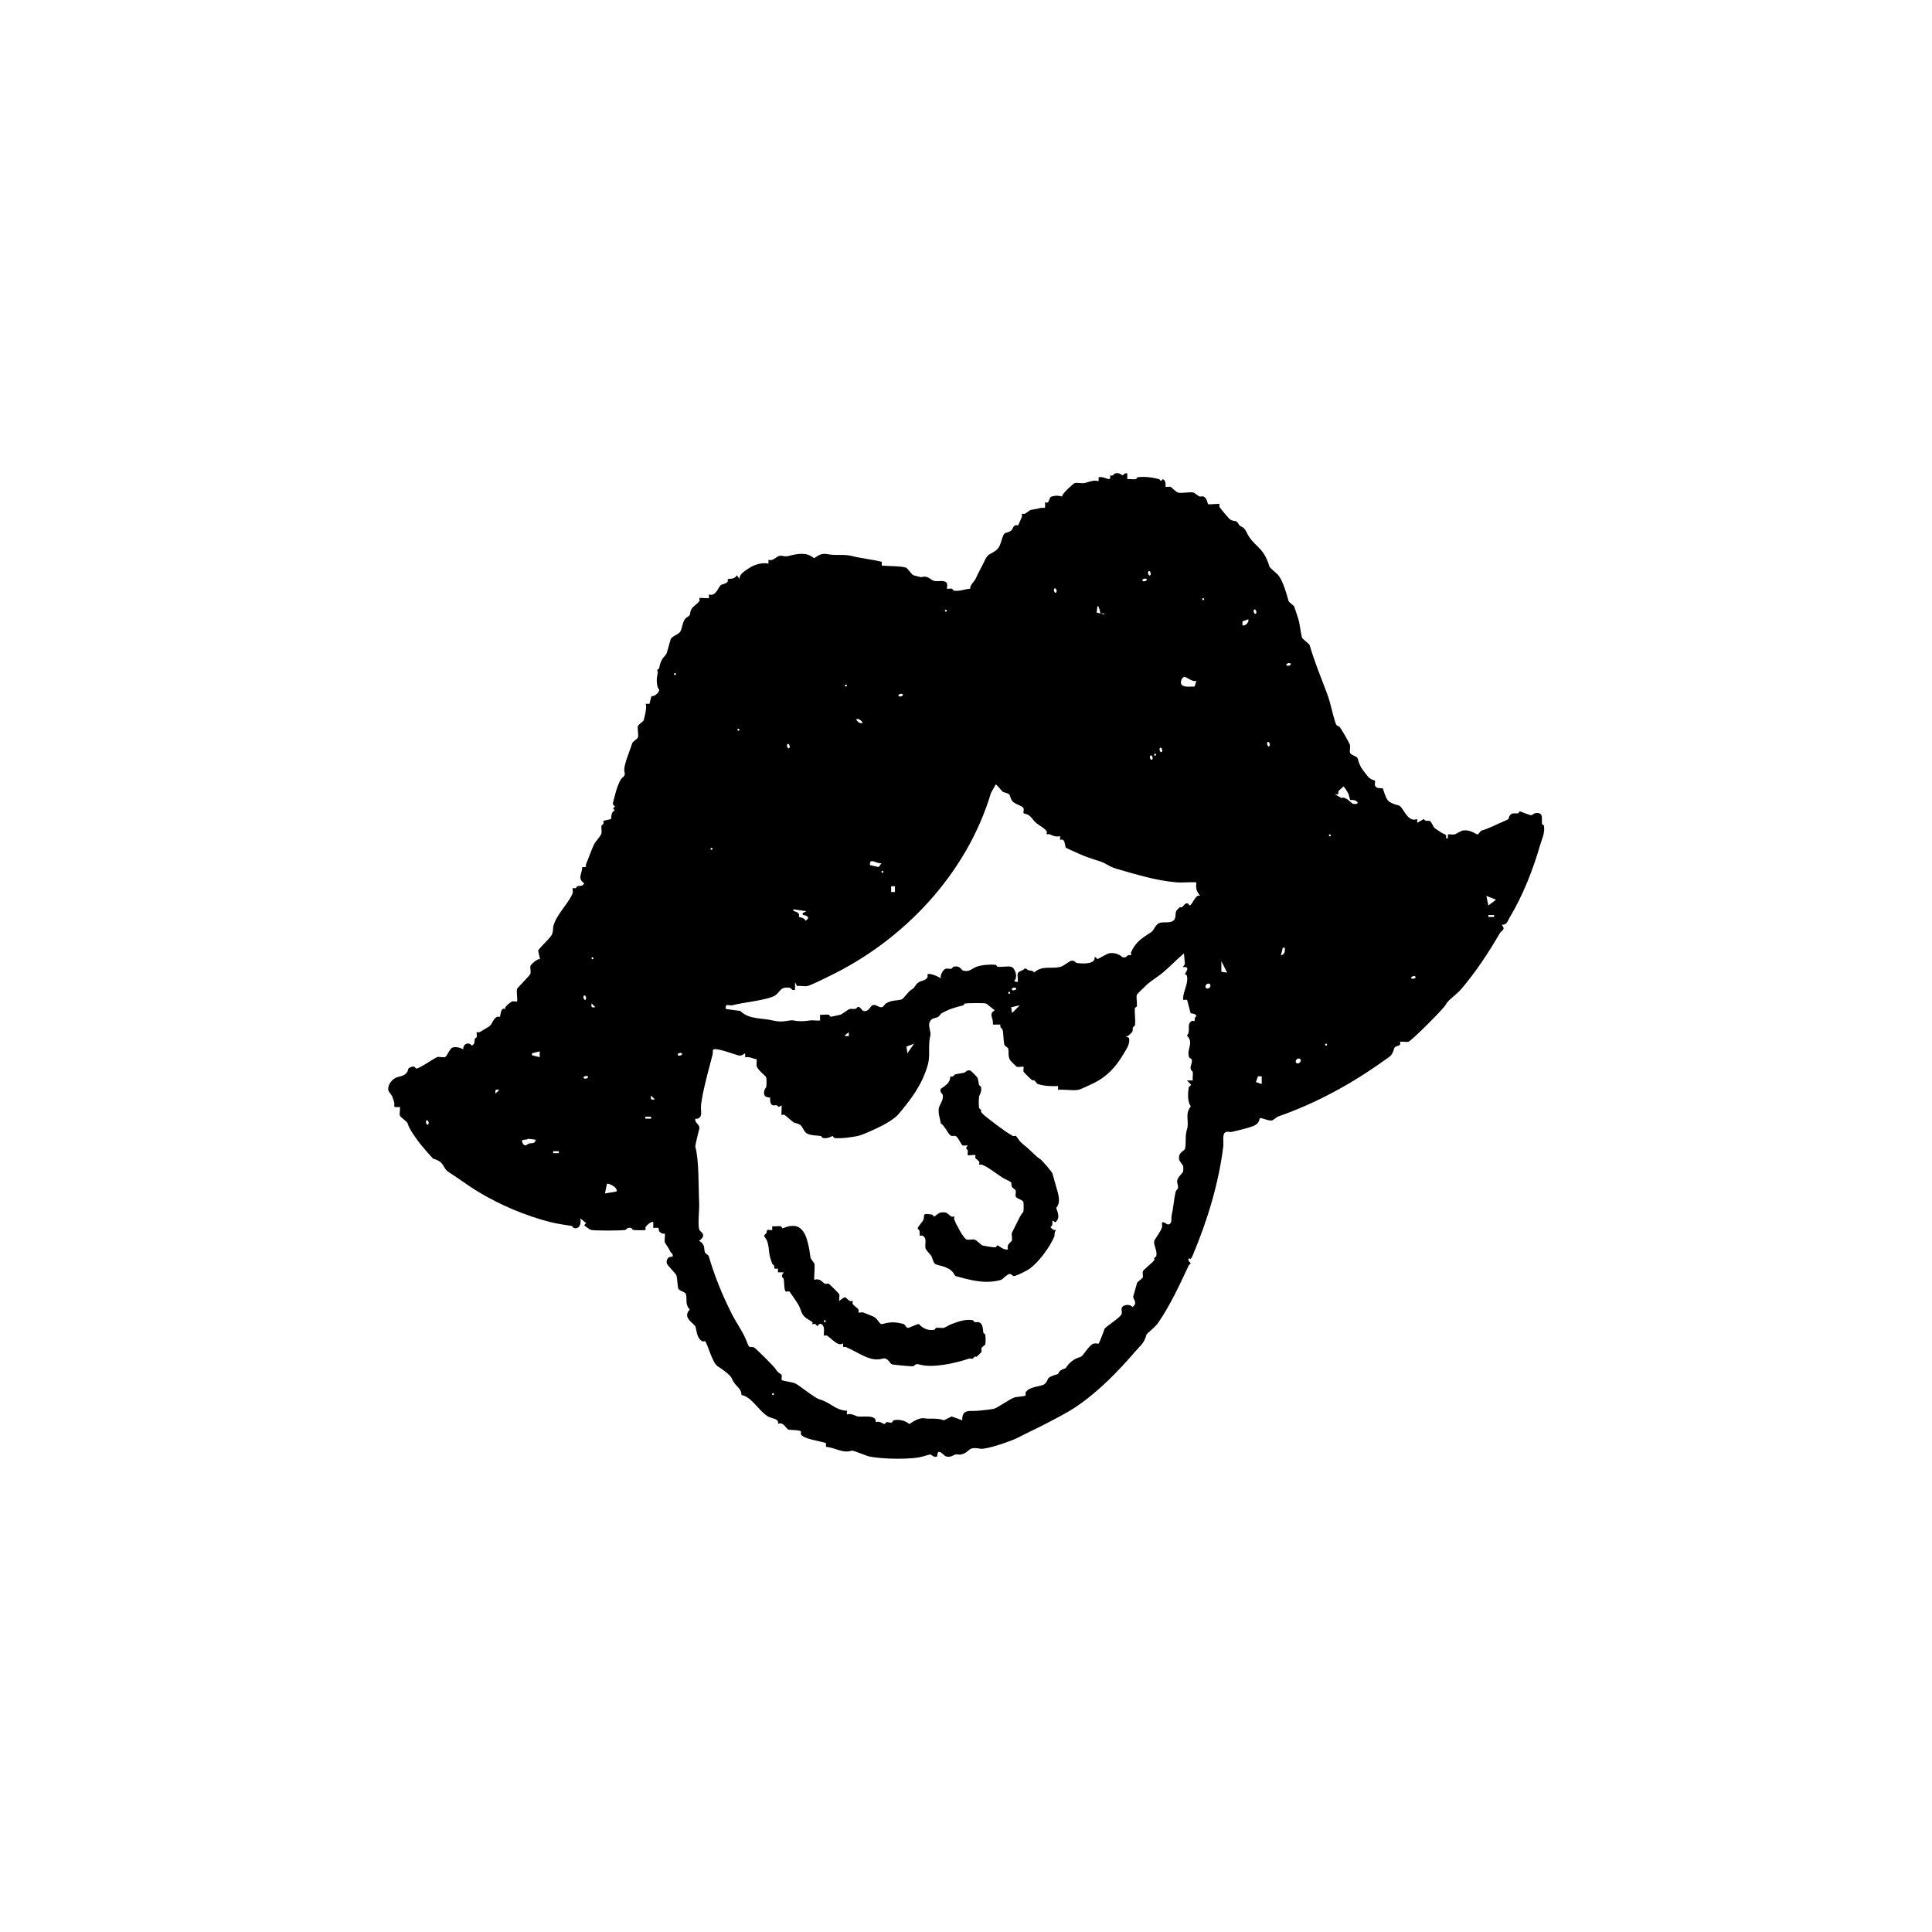 <?xml version="1.0" encoding="UTF-8"?>
<svg id="zkouska_s_hlavamaa" data-name="zkouska s hlavamaa" xmlns="http://www.w3.org/2000/svg" viewBox="0 0 288.67 288.67">
  <path d="M168.43,70.73v.86c.41-.04.9.06,1.29,0,.11-.02.18-.28.29-.29,1.09-.12,2.21.03,3.16.29.22.06.2.54.57,0,.56.21.38,1.1.43,1.15.06.06.51-.06.72,0,.11.03.83.79,1.15.86.65.14,1.65-.14,2.3,0,.1.02.68.49.86.57.14.07.38-.05.57,0,.57.16.67,1.1.72,1.15.11.11,1.61-.11,1.72,0,.05.05-.08.29,0,.43.11.19,1.45,1.79,1.58,1.86.75.45.86-.05,1.29.72.27.49.73.24,1.15,1.15,1.05,2.25,2.52,2.03,3.44,5.16.07.25,1.18,1.05,1.43,1.43.68,1.02,1.12,2.59,1.43,3.73.06.2.8.65.86.86.18.6.41,1.2.57,1.72.26.8.37,2.11.57,2.87.07.24,1.07.9,1.15,1.15.75,2.55,1.72,4.88,2.58,7.17.53,1.4.74,2.66,1.15,4.02.28.92.26.74.72,1,.16.09,1.52,2.46,1.58,2.73.07.34-.08.84,0,1.15.1.36,1.05.5,1.15.86.37,1.34.61,1.49,1.43,2.58.47.63,1.1.67,1.15.72.06.06-.06.51,0,.72.17.57,1.1.38,1.15.43.13.13.39,1.61,1,2.01.51.32.88.41,1.43.57.64.18,1.28,2.64,2.73,2.01v.57l1-.57c.24.43.58.21.86.29.34.1.43.88.86,1.15.3.19.53.34.86.57.55.38.86.16.72.86h.29v-.57c.32-.04.72.07,1,0,.14-.03,1.04-.55,1.15-.57,1.25-.22,2.1.63,2.3.57.16-.04.41-.53.57-.57,1.19-.34,2.34-.98,3.44-1.43.88-.36.53-.39.72-.72.35-.61.79-.35,1.29-.43.11-.02.19-.29.29-.29s1.53.63,1.72.57c.22-.06.47-.47,1.15-.29.62.17.35,1.12.43,1.58.02.11.27.18.29.29.17,1.14-.31,1.94-.57,2.87-1.04,3.62-2.55,7.51-4.59,10.9-.25.42-.39,1.12-1.15,1,.65.85,0,.79-.29,1.29-1.67,2.89-3.58,5.78-5.74,8.32-.7.83-2.06,1.72-2.3,2.3s-5.21,5.49-5.59,5.59c-.34.09-.9-.06-1.29,0,.31.8-.71.47-.86,1-.33,1.14-.58,1.15-1.58,1.86-4.82,3.45-10.06,6.32-15.78,8.32-.15.05-.75.55-.86.57-.61.14-1.65-.5-1.86-.29-.11.11.02.74-1,1.15-.68.27-2.39.68-3.16.86-.26.06-.62-.07-.86,0-.67.18-.35,1.55-.43,2.15-.7,5.58-2.33,10.96-4.59,16.35-.35.83-.41.27-.57.43-.24.24.29.68.29.72,0,.09-.23.16-.29.29-1.31,2.79-2.77,5.98-4.59,8.61-.42.61-1.68,1.59-1.72,1.72-.39,1.37-.82,1.53-1.72,2.58-2.4,2.79-5.39,5.91-8.75,8.18-1.33.9-3.11,1.81-4.59,2.58-1.39.73-2.78,1.34-4.02,2.01-.94.51-4.85,1.88-5.74,1.72-2.05-.37-1.4.46-2.87.86-.24.07-.6-.06-.86,0-.29.06-.71.49-1.43.29-.28-.08-1.31-1.49-1.29,0-.55.21-.84-.24-1-.29-.06-.02-.95.22-1.15.29-1.53.49-6.08.43-8.03,0-.5-.11-2.37-.93-2.58-.86-1.46.44-2.35-.44-3.87-.57v-.57c-.9-.3-3.33-.59-3.73-1.29-.08-.13.05-.38,0-.43-.27-.27-1.5-.19-1.86-.29s-.76-1.22-1.58-.86c.22-.82-.98-.76-1.58-1.15-1.42-.94-2.32-2.85-3.87-3.16-.04-1.16-.91-1.17-1.43-2.44-.24-.57-1.43-1.4-2.15-1.86-.78-.5-1.48-3.35-1.86-3.73-.05-.05-.29.08-.43,0-.8-.45-.78-1.39-1-2.15-.16-.53-2.07-1.33-.86-2.58-.74-.8-.37-1.56-.57-2.3-.1-.36-1.05-.5-1.15-.86-.14-.5-.11-1.38-.29-2.01-.04-.13-1.25-1.37-1.43-1.72-.1-.63.23-1.08.86-1,.15-.47-.2-.53-.29-.72-.22-.51-.84-1.35-.86-1.43-.08-.31.09-1.2,0-1.29-.04-.04-.56.1-.86-.43-.16-.28.3-.58-.86-.43v-.86c-.22-.24-1.01.47-1.15.72-.08.14.05.38,0,.43-.07.07-1.6.05-1.86,0-.11-.02-.17-.25-.29-.29-.56-.17-.78.27-.86.29-.67.12-4.55.13-5.16,0-.09-.02-1-.62-1-.72l.29-.29-.86-.72c.15.77-.13,1.7-1,1.43-.12-.04-.18-.27-.29-.29-1.12-.2-2.09-.3-3.16-.57-3.72-.95-7.54-2.55-10.9-4.59-1.51-.92-2.8-1.92-4.3-2.87-1.02-.65-.54-1.51-2.3-2.01-.16-.05-1.96-2.17-2.15-2.44-.59-.83-1.45-1.93-1.72-2.87-.07-.25-1.08-.91-1.15-1.15-.09-.34.06-.9,0-1.29-1.24.13-.69-.09-.86-.72-.04-.16-.21-.63-.29-.86-.05-.15-.55-.75-.57-.86-.16-.72.38-1.5,1-1.86.56-.33,1.41-.19,1.86-1,.14-.25-.09-.5.72-.72.37-.1.5.29.57.29.51,0,2.82-1.63,3.16-1.72.31-.09.83.09,1.15,0s.69-1.31,1.15-1.43c.51-.14,1.15.02,1.58.29-.07-.8.75-1.21,1.29-.57.55-.29.33-.71.43-1,.04-.12.26-.18.29-.29.06-.21-.06-.66,0-.72.05-.05.29.08.43,0,.37-.21,1.06-.62,1.43-.86.44-.28.57-1.11,1.15-1.43.14-.08.38.05.43,0,.19-.19.05-1.52.86-1.15-.31-.3.83-1.1,1-1.15.21-.06.66.06.72,0,.12-.12-.11-1.47,0-1.86.05-.18,1.93-2,2.01-2.3.09-.31-.09-.83,0-1.15.06-.21,1.09-1.17,1.43-1l-.29-1.29c.46-.69,1.65-1.69,2.01-2.3.3-.5.17-1.02.29-1.43.47-1.72,2.41-3.5,2.87-4.88.07-.2-.06-.65,0-.72.05-.05.28.06.43,0,.12-.05.17-.24.29-.29.26-.1.73.12,1-.43-1.09-.75-.29-1.45-.29-2.44.83.11.45-.14.57-.43.42-1,.74-1.96,1.15-2.87.22-.49,1.07-1.35,1.15-1.72.07-.33-.06-.8,0-1.15.02-.1.24-.16.29-.29.06-.15-.05-.38,0-.43.04-.04,1.11-.24,1.15-.29.05-.05-.09-1.05.57-1.29-.56-.36,0-.43,0-.57,0-.07-.39-.2-.29-.57.32-1.15.51-2.27,1.15-3.44.2-.36.78-.46.57-1.15-.25-.83.8-3.09,1.15-4.3.06-.21.81-.66.86-.86.12-.45-.12-1.27,0-1.72.06-.2.81-.66.86-.86.2-.73.5-1.93.29-2.44h.57l.29-1.15c.45.13,1.26-.61,1.15-1-.38-.31-.4-1.5-.29-2.01.2-.88,0-.66,0-.86,0-.1.27-.18.29-.29.28-1.66,1.01-1.8,1.15-2.3.2-.71.37-1.27.57-2.01.12-.44,1.17-.74,1.43-1.15.36-.56.33-1.77,1-2.15.77-.44.27-.54.72-1.29.23-.38.94-.78,1.15-1.15.08-.14-.05-.38,0-.43.08-.08,1.12.05,1.43,0v-.57c1.08.45,1.45-1.32,1.86-1.43,1.42-.41.75-.61,1-.86.05-.05,1.05.09,1.29-.57l.43.57c-.09-.47.37-.89.72-1.15,1-.76,2.16-1.39,3.59-1.15v-.57c.63.26,1.22-.49,1.58-.57.6-.13.77.18,1.43,0,1.16-.31,2.68-.64,3.73.29.32.09.81-.79,2.01-.57,1.53.28,2.43-.04,3.73.29,1.44.36,3,.51,4.45.86v.57c1.01.09,2.7.04,3.59.29.24.07.9,1.08,1.15,1.15.21.06,1.09.3,1.15.29,1.13-.31,1.26.41,2.01.57.52.11,1.66-.25,1.86.43.06.21-.06.66,0,.72s.51-.06.72,0c.12.03.18.27.29.29.95.14,1.59-.24,2.44-.29-.04-.61.62-1.02.86-1.58.4-.92.77-1.48,1.15-2.3.71-1.54.75-1.02,1.86-1.86.93-.7.78-2.4,1.43-2.58,1.41-.4.78-.78,1.43-1.15.14-.08.38.05.43,0s.47-1.04.57-1.29c.06-.15-.05-.38,0-.43s.28.06.43,0c.17-.07.76-.55.86-.57.54-.12.87-.13,1.43-.29.63-.17.84.38.72-.86.8.31.47-.71,1-.86.64-.18.99-.16,1.58,0-.19-.31,1.72-1.97,1.86-2.01.37-.1,1,.06,1.43,0,.48-.07,1.34-.53,2.15-.29v-.57c.9-.25,1.9.9,1.72-.29.47.16.59-.26.72-.29.73-.17,1.08.29,1.15.29.06,0,.28-.44.72-.29ZM171.88,85.94c.18-.22-.09-.8-.29-.57-.18.22.09.8.29.57ZM171.3,86.51c-.22-.18-.8.09-.57.29.22.18.8-.09.57-.29ZM157.82,88.52c.18-.22-.09-.8-.29-.57-.18.22.09.8.29.57ZM179.77,89.38c-.19,0-.19.29,0,.29s.19-.29,0-.29ZM164.42,91.67s-.16-1.05-.43-1.15l-.14,1,1.15.29c.02-.3-.51-.08-.57-.14ZM141.32,91.1c-.19,0-.19.29,0,.29s.19-.29,0-.29ZM187.66,91.67c.18-.22-.09-.8-.29-.57-.18.22.09.8.29.57ZM185.65,93.4c.25.25,1.06-.37.86-.86l-.86.29c.02.18-.04.54,0,.57ZM192.82,99.13c-.22-.18-.8.09-.57.29.22.18.8-.09.57-.29ZM100.86,100.57c-.19,0-.19.29,0,.29s.19-.29,0-.29ZM178.76,101.72c-.61.27-1.49-.68-1.86-.57-.31.09-.53.66-.43,1,.19.64,1.5.4,2.01.43l.29-.86ZM126.4,102.29c-.19,0-.19.29,0,.29s.19-.29,0-.29ZM134.86,103.72c-.22-.18-.8.09-.57.29.22.18.8-.09.57-.29ZM128.84,108.03c.14-.11-.5-.76-.86-.57-.14.11.5.76.86.57ZM110.33,108.89c-.19,0-.19.29,0,.29s.19-.29,0-.29ZM189.67,111.47c.18-.22-.09-.8-.29-.57-.18.22.09.8.29.57ZM117.94,111.76c.18-.22-.09-.8-.29-.57-.18.22.09.8.29.57ZM173.6,112.33c.18-.22-.09-.8-.29-.57-.18.22.09.8.29.57ZM172.59,112.62c-.19,0-.19.29,0,.29s.19-.29,0-.29ZM172.16,113.48c.18-.22-.09-.8-.29-.57-.18.22.09.8.29.57ZM152.94,121.51c-.06-.06.06-.51,0-.72-.13-.43-1.38-.61-1.72-1.15-.61-.94.08-.9-1.29-1.29-.23-.07-.83-.95-1.15-1.15l-.72,1.29c-3.57,11.98-12.96,22-24.24,27.4-.62.3-2.62,1.32-3.16,1.43-.45.1-1.09-.07-1.58,0l-.29-.57v1.15c-.46.16-.6-.27-.72-.29-1.57-.28-1.43.63-2.3,1.15-1.17.69-4.73,1.01-6.31,1.43-.51.14-1.19-.38-1,.57l2.15.29c1.29,1.3,3.26,1.03,4.88,1.43s2.4-.17,3.16,0,1.6.11,2.3,0c.48-.08,1.08.05,1.58,0v-.86c.4.05.93-.08,1.29,0,.11.02.17.26.29.29.07.02,1.21-.23,1.43-.29.3-.08,1.14-.78,1.43-.86.39-.11.88.2,1.15-.29.4-.16.64.51.86.57.81.23,1.08-.76,1.43-.86.54-.16.9.45,1.43.29.15-.04.38-.47.57-.57.95-.52,1.48-.34,2.3-.57.28-.08,1.04-1.21,1.43-1.43.67-.37.52-.75,1.15-1.15.35-.22,1.02-.23,1.29-.72.08-.13-.05-.38,0-.43.29-.29,1.61.32,2.01.57-.18-.44.34-1.33.72-1.43.24-.07.61.06.86,0,.11-.03.18-.26.29-.29,1.03-.24,1.16.5,1.43.57.99.27,1.36-.33,2.01-.57.74-.27,1.99-.38,2.87-.29.1.01.18.28.29.29.6.07,1.53-.13,2.01,0,.62.17,1.1,1.62.43,2.15l.57.14c.06-.39-.09-.95,0-1.29.1-.36.8-.4,1-.72h.29c.3.47.85.1,1.15.57,1.29-1.12,2.55-.46,4.02-.86.28-.08,1.08-.67,1.43-.86.57-.17.78.27.86.29.84.15,2.92.23,2.73-.86.12-.14.36.29.43.29.1,0,1.41-.8,1.72-.86.73-.13,1.46.08,2.01.57.56.16.66-.21.86-.29.15-.06.38.05.43,0s-.06-.28,0-.43c.65-1.54,1.72-2.19,3.01-3.01.47-.3.57-1.24,1.43-1.43.57-.13,1.89.22,2.15-.72.19-.71-.19-.89.72-1.58.06-.04.22.05.29,0,.29-.2.46-.68.86-.57.12.03.19.29.29.29.43,0,.85-1.74,1.58-1.43-.58-.67-.68-1.1-.57-2.01-.99-.06-2.03.08-3.01,0-2.95-.24-6.06-1.2-8.89-2.01-1.19-.34-1.51-.81-2.58-1.15-1.02-.32-2.17-.68-3.16-1.15-.35-.16-1.79-.79-1.86-.86-.19-.19-.05-1.52-.86-1.15v-.57c-.74.14-1.06-.07-1.58-.29-.15-.06-.38.05-.43,0-.05-.05.08-.29,0-.43-.32-.57-1.49-.99-2.01-1.72-.73-1.04-1.25-.82-1.43-1ZM201.72,119.51s-.17-.78-.29-1c-.1-.19-.59-1.01-.72-1-.19.25-.57.48-.72.72-.13.22.25.58-.57.43l1,.57c.68-.28,1.43.77,1.72.86.15.04.72.1.72-.14-.22-.56-1.1-.39-1.15-.43ZM198.7,124.67c-.19,0-.19.29,0,.29s.19-.29,0-.29ZM106.31,126.68c-.19,0-.19.29,0,.29s.19-.29,0-.29ZM131.71,128.97c-.63.18-1.88-.96-1.72.29l1.29.29.43-.57ZM131.85,130.12c-.19,0-.19.29,0,.29s.19-.29,0-.29ZM133.72,132.42h-.57v.86h.57v-.86ZM223.52,134.43l-1.43-.57.29,1.43,1.15-.86ZM120.52,136.15l-2.01-.29c-.04.47.57.19.86.72.08.13-.05.37,0,.43.04.04.84.08,1,.57.27-.27.64-.41.14-.72-.35-.21-.65,0-.57-.43l.57-.29ZM223.24,136.72h-.86v.29h.86v-.29ZM191.39,142.75c.58-.15.64-.61.57-1.15h-.29l-.29,1.15ZM176.75,144.47l.29-.43-.14-1.58c-1.11.91-2.04,1.92-3.16,2.87-.59.5-1.73,1.21-2.3,1.72-.25.23-1.55,1.47-1.58,1.58-.12.42.07,1.2,0,1.72-.01.11-.28.18-.29.29-.07.81.13,1.84,0,2.58-.02.11-.25.17-.29.29-.12.39.14.54-.43,1-.25.2-.28.39-.72.29l.57.29c.17.94-.4,1.66-.86,2.44-1.17,1.97-2.56,3.47-4.73,4.45-.44.2-1.64.8-2.01.86-.88.16-2.08-.11-3.01,0v-.57c-1.09.06-2.06-.01-3.01-.29-.13-.04-.38-.44-.57-.57-.07-.05-.23.04-.29,0-.19-.14-1.27-1.2-1.29-1.29-.06-.21.06-.66,0-.72-.08-.08-.74.07-1,0-.07-.02-.92-.87-1-1-.38-.63-.15-1.22-.29-1.72-.04-.16-.53-.42-.57-.57-.15-.55-.11-1.69-.29-2.3-.04-.15-.44-.25-.29-.72h-1.15c.17-1.02-.73-1.5.29-2.15-.26-.15-1.2-.98-1.29-1-.37-.1-2.67-.07-3.16,0-.11.02-.17.26-.29.29-1.14.25-2.12.57-3.16,1.15-.2.11-.37.45-.57.57-.14.08-.74.21-.86.29-.44.28-.55.79-.43,1.29.3,1.3.11,1,0,2.01-.14,1.35.12,2.4-.29,3.73-.9,2.97-2.47,4.97-4.3,7.17-.67.8-2.29,1.7-3.3,2.15-.86.39-1.97.94-2.87,1.15-.77.18-2.66.42-3.44.29-.11-.02-.19-.29-.29-.29-.08,0-.64.43-1.43.29-.11-.02-.18-.27-.29-.29-.73-.14-1.98,0-2.44-.72-.61-.95-.41-.96-1.58-1.29-.17-.05-1.15-.99-1.43-1.15-.14-.08-.38.05-.43,0-.08-.08.05-1.12,0-1.43-.61.46-.5.06-.72,0-.18-.05-.4.05-.57,0-.57-.16-.38-1.1-.43-1.15-.04-.04-.73.03-.86-.43-.19-.68.27-1.04.29-1.15.04-.3.07-1.2,0-1.43-.07-.25-1.29-1.09-1.43-1.72-.07-.28.04-.69,0-1-.59-.06-1.01-.44-1.72-.29v-.57c-.06-.08-.5.44-1,.29-.83-.25-2.07-.7-2.87-.86-1.31-.27-.85.14-1,.72-.51,1.88-1.07,4.09-1.43,5.74-.1.45-.23,1.34-.29,1.72-.13.91.42,2.17-.86,2.15-.12.68.8.83.57,1.58-.11.35-.61,2.45-.57,2.58.58,2.11.45,6.03.57,8.32.06,1.06-.22,3.22,0,4.02.11.41,1.3.77,0,1.72.94.58.67,1.04.86,1.72.04.16.53.41.57.57.88,2.98,1.98,5.71,3.44,8.61.75,1.49,1.74,2.77,2.3,4.3.38,1.04.44.53,1,.72.23.07,3.1,2.93,3.3,3.3.34.61.79.62.86.86.06.21-.06.66,0,.72.17.17,1.7.3,2.15.57.75.45,2.82,2.12,3.44,2.3,1.81.52,2.44,1.67,4.16,1.72v.57c.61-.26,1.42.27,1.58.29.98.11,2.85-.32,2.73.86.56-.25,1.22.29,1.29.29s.2-.39.57-.29c.85.23.47-.18.86-.29.69-.19,1.77.06,2.3.57.67-.45,1.5-1,2.3-.86s1.81-.1,2.87.29l1.15-.57,1.58.57c-.05-1.81,1.23-1.28,2.44-1.43.57-.07,1.68-.15,2.3-.29.52-.11,2.39-1.51,3.16-1.72.3-.08,1.39-.1,1.58-.29.05-.05-.08-.29,0-.43.53-.95,2.42-.84,2.87-1.29.76-.76-.04-.89,1.86-1.43.34-.1-.02-.52,1.15-.86.26-.08.56-1.22,2.3-1.72.45-.13,1.23-1.78,2.01-2.01.21-.06.66.06.72,0,.09-.09.76-1.81.86-2.15.1-.36,2.41-1.69,2.58-2.3.07-.24-.07-.62,0-.86.14-.5,1.27-.65,1.58-.14.93-.56.05-1.24.14-1.58.18-.64.38-1.34.57-2.01.06-.21.81-.66.86-.86.07-.24-.07-.62,0-.86.08-.29,1.45-1.27,1.72-1.72.04-.06-.04-.2,0-.29.06-.12.26-.18.29-.29.2-.89-.47-1.63-.29-2.3.05-.2.98-1.38,1.15-2.01.05-.19-.03-.49,0-.72.48-.14.64.39,1,.29.57-.16.35-.93.43-1.29.27-1.17.33-2.32.57-3.44.15-.68.62-.33.29-1.43-.23-.76.78-1.44.86-1.72.04-.16.04-.68,0-.86-.02-.1-.55-.76-.57-.86-.26-1.18.75-1.32.86-1.72.2-.73-.04-1.88.29-2.87.38-1.16-.38-2.27.57-3.44-.51-.72-.46-1.96-.29-2.87.02-.1.42-.29.29-.43l-.57-.57h.86c-.05-.41.07-.91,0-1.29-.02-.08-.46-.3-.29-.86.45-1.47-.13-.88-.29-1.43-.32-1.18.79-2.02-.29-3.16.64-.55-.12-1.68.72-2.15.13-.08.38.05.43,0,.03-.03-.08-.57.29-.72-.18-.46-.82-.39-.86-.43-.09-.09-.48-1.91-.57-2.01-.04-.04-.39.02-.57,0-.08-1.3.8-2.2.57-3.59-.02-.11-.28-.19-.29-.29,0-.09.92-1.2-.29-1ZM88.53,143.03c-.19,0-.19.29,0,.29s.19-.29,0-.29ZM183.35,145.33l-.86-1.72v1.58l.86.14ZM211.47,145.9c-.22-.18-.8.09-.57.29.22.18.8-.09.57-.29ZM180.77,147.05c-.31-.31-.89.26-.57.57s.89-.26.57-.57ZM151.79,147.62c-.22-.18-.8.09-.57.29.22.18.8-.09.57-.29ZM150.79,148.2c-.19,0-.19.29,0,.29s.19-.29,0-.29ZM87.52,149.35c.18-.22-.09-.8-.29-.57-.18.22.09.8.29.57ZM88.96,150.49l-.57-.57c-.07.6-.03.65.57.57ZM152.37,150.21l-1.29.29.14.86,1.15-1.15ZM126.83,154.8s-.02-.39,0-.57l-.57.43v.14c.18-.02.54.04.57,0ZM136.59,155.94l-1.15.43.14,1,1-1.43ZM198.13,155.94c-.19,0-.19.29,0,.29s.19-.29,0-.29ZM80.64,157.09l-1.15.29v.29l1.15.29v-.86ZM101.87,157.38c-.22-.18-.8.09-.57.29.22.18.8-.09.57-.29ZM194.26,158.24c-.31-.31-.89.26-.57.57s.89-.26.57-.57ZM87.81,160.82c-.22-.18-.8.09-.57.29.22.18.8-.09.57-.29ZM188.52,160.82h-.57l-.29.86.86.29v-1.15ZM74.61,162.83c-.6-.07-.65-.03-.57.57l.57-.57ZM97.85,164.27l-.57-.57c-.07.6-.03.65.57.57ZM97.28,166.85h-.86v.29h.86v-.29ZM63.99,168c.18-.22-.09-.8-.29-.57-.18.22.09.8.29.57ZM80.06,170.29l-1.15-.14c-.2.26-1.15-.07-.86.57.36.78.72.23,1,.14.35-.11.86.12,1-.57ZM83.5,172.01h-.86v.29h.86v-.29ZM92.11,178.04c.28-.65-1.27-1.31-1.43-1.15l-.29,1.43,1.72-.29ZM115.5,208.16c-.19,0-.19.29,0,.29s.19-.29,0-.29Z"/>
  <path d="M151.79,169.72c.39.39.36.71,1.29,1.43.84.65,1.73,1.69,2.3,2.01.31.18,1.81,1.96,1.86,2.15.19.66.39,1.35.57,2.01.28,1,.77,2.31,0,3.16.27.72.62,1.58-.14,2.15l-.43-.29c.01.43.09.76-.29,1,.27.3.43.52.86.43-.34.36-.2.8-.29,1-.63,1.51-2.23,3.71-3.59,4.73-.46.35-1.78,1-2.3,1.15-.38.11-.48-.4-.86-.29-.34.1-1.05.83-1.15.86-2.4.69-4.54.07-6.89-.57-.64-1.27-1.66-1.37-2.87-1.72-.41-.12-.53-.98-.72-1.29-.18-.29-.79-.81-.86-1.15-.14-.63.31-1.45-.43-1.86-.13-.08-.38.05-.43,0-.07-.07.16-.82-.29-1-.09-.34.72-1,.86-1.43.21-.64-.34-.99,1.29-.72.11.02.19.29.29.29.05,0,.76-.55.86-.57,1.14-.25,1.15.25,1.72.57.14.08.38-.05.43,0,.05.05-.06.28,0,.43.16.39.31.81.57,1.15.1.36.97,1.78,1.29,1.86s.81-.07,1.15,0c.32.07,1.05.84,1.15.86.36.1,1.72.34,2.01.29.11-.02.19-.29.29-.29.14,0,1.07.87,1.58.57-.3-.73.51-1.04.57-1.29.09-.31-.09-.83,0-1.15.04-.13.98-1.92,1.15-2.3s.56-.81.57-.86c.05-.19.05-1.24,0-1.43-.1-.36-1.05-.5-1.15-.86-.07-.24.07-.62,0-.86-.04-.16-.53-.41-.57-.57-.21-.75.17-.59-.72-1-1.29-.6-2.43-1.75-3.73-2.3-.15-.06-.38.05-.43,0-.05-.05.08-.29,0-.43-.11-.2-.46-.38-.57-.57-.08-.14.05-.38,0-.43-.09-.09-1.06.09-1.15,0-.05-.05.05-.5,0-.72-.04-.19-.47-.11,0-.72-.23-.03-.53.06-.72,0-.32-.1-.67-1.3-1.15-1.43-.18-.05-.4.05-.57,0-.45-.13-1-1.58-1.58-1.86-.09-.76-.44-1.41-.29-2.3.09-.51.76-1.2.57-2.01-.03-.11-.45-.29-.29-.86.76-.55,1.42-.89,1.43-1.86.47.15.55-.23.72-.29.34-.12,1.08-.17,1.43-.29.16-.05.29-.45.86-.29.07.02.92.87,1,1,.2.33.19.83.29,1.15.03.12.27.18.29.29.15.8-.26,1.22-.29,1.43-.05.39-.07,1.39,0,1.72.02.1.23.16.29.29.04.09-.04.23,0,.29.1.16.54.58.72.72,1.24.94,2.7,2.13,4.02,2.87.14.08.38-.05.43,0Z"/>
  <path d="M121.67,191.24c.89-.36,1.31.5,1.58.57.18.05.4-.05.57,0,.11.03,1.55,1.47,1.58,1.58.07.27-.05.69,0,1,1.15-.99.85-.41,1.58,0,.14.08.38-.05.43,0s-.08.29,0,.43c.16.29.7.57.86.86.08.14-.05.38,0,.43.06.06.52-.07.72,0,.39.13.95.4,1.43.57.77.28.93,1.29,1.43,1.15,1.19-.33,1.91-.34,3.16,0,.16.04.41.53.57.57.24.07,1.32-.56,1.72-.57.57.68,1.43,1.02,2.3.86.11-.02.18-.27.29-.29.35-.06.81.07,1.15,0,.15-.03.93-.5,1.15-.57.95-.33,2-.78,3.16-.57.11.02.17.25.29.29.17.05.39-.05.57,0,.74.21.62,1.14.72,1.58.03.11.27.18.29.29.04.3.07,1.2,0,1.43-.04.16-.53.41-.57.57-.05.18.05.4,0,.57-.01.05-.61.65-.72.72-.06.04-.2-.04-.29,0-.12.05-.17.24-.29.29-.16.06-.4-.06-.57,0-1.97.66-5.43,1.48-7.46.86-.56-.17-.75.26-.86.29-.16.04-2.95-.23-3.16-.29-.34-.09-.64-1.1-1.43-.86-1.85.56-3.58-.94-5.45-1.72-.29-.12-.55.26-.43-.57-.81.56-1.71-.74-2.44-1.15-.14-.08-.38.05-.43,0-.13-.13.27-1.46-.43-1.72-.27-.19-.48.29-.57.29-.09,0-.16-.24-.29-.29-.16-.06-.38.05-.43,0-.15-.15.35-.14-.43-.57-1.27-.71-1.09-1.08-1.58-2.15-.11-.25-1.34-2.05-1.43-2.15-.05-.05-.52.05-.57,0-.26-.26-.2-1.46-.29-1.86-.05-.22-.58-.31,0-1h-.86v-.57c-.83.11-.45-.14-.57-.43-.05-.12-.25-.17-.29-.29-.09-.25-.22-.63-.29-.86-.32-1.06-.08-2.26-.86-3.16-.15-.32.22-.41.29-.57.17-.4-.24-.54.86-.43v-.57c.41.04.9-.07,1.29,0,.11.02.19.29.29.29.06,0,.74-.27.86-.29.96-.16,1.58-.04,2.15.72.5.65.65,1.44.86,2.3.17.67.16,1.13.29,1.72.02.1.55.76.57.86.1.48-.12,2.32,0,2.44ZM123.24,197.26c-.19,0-.19.29,0,.29s.19-.29,0-.29Z"/>
</svg>